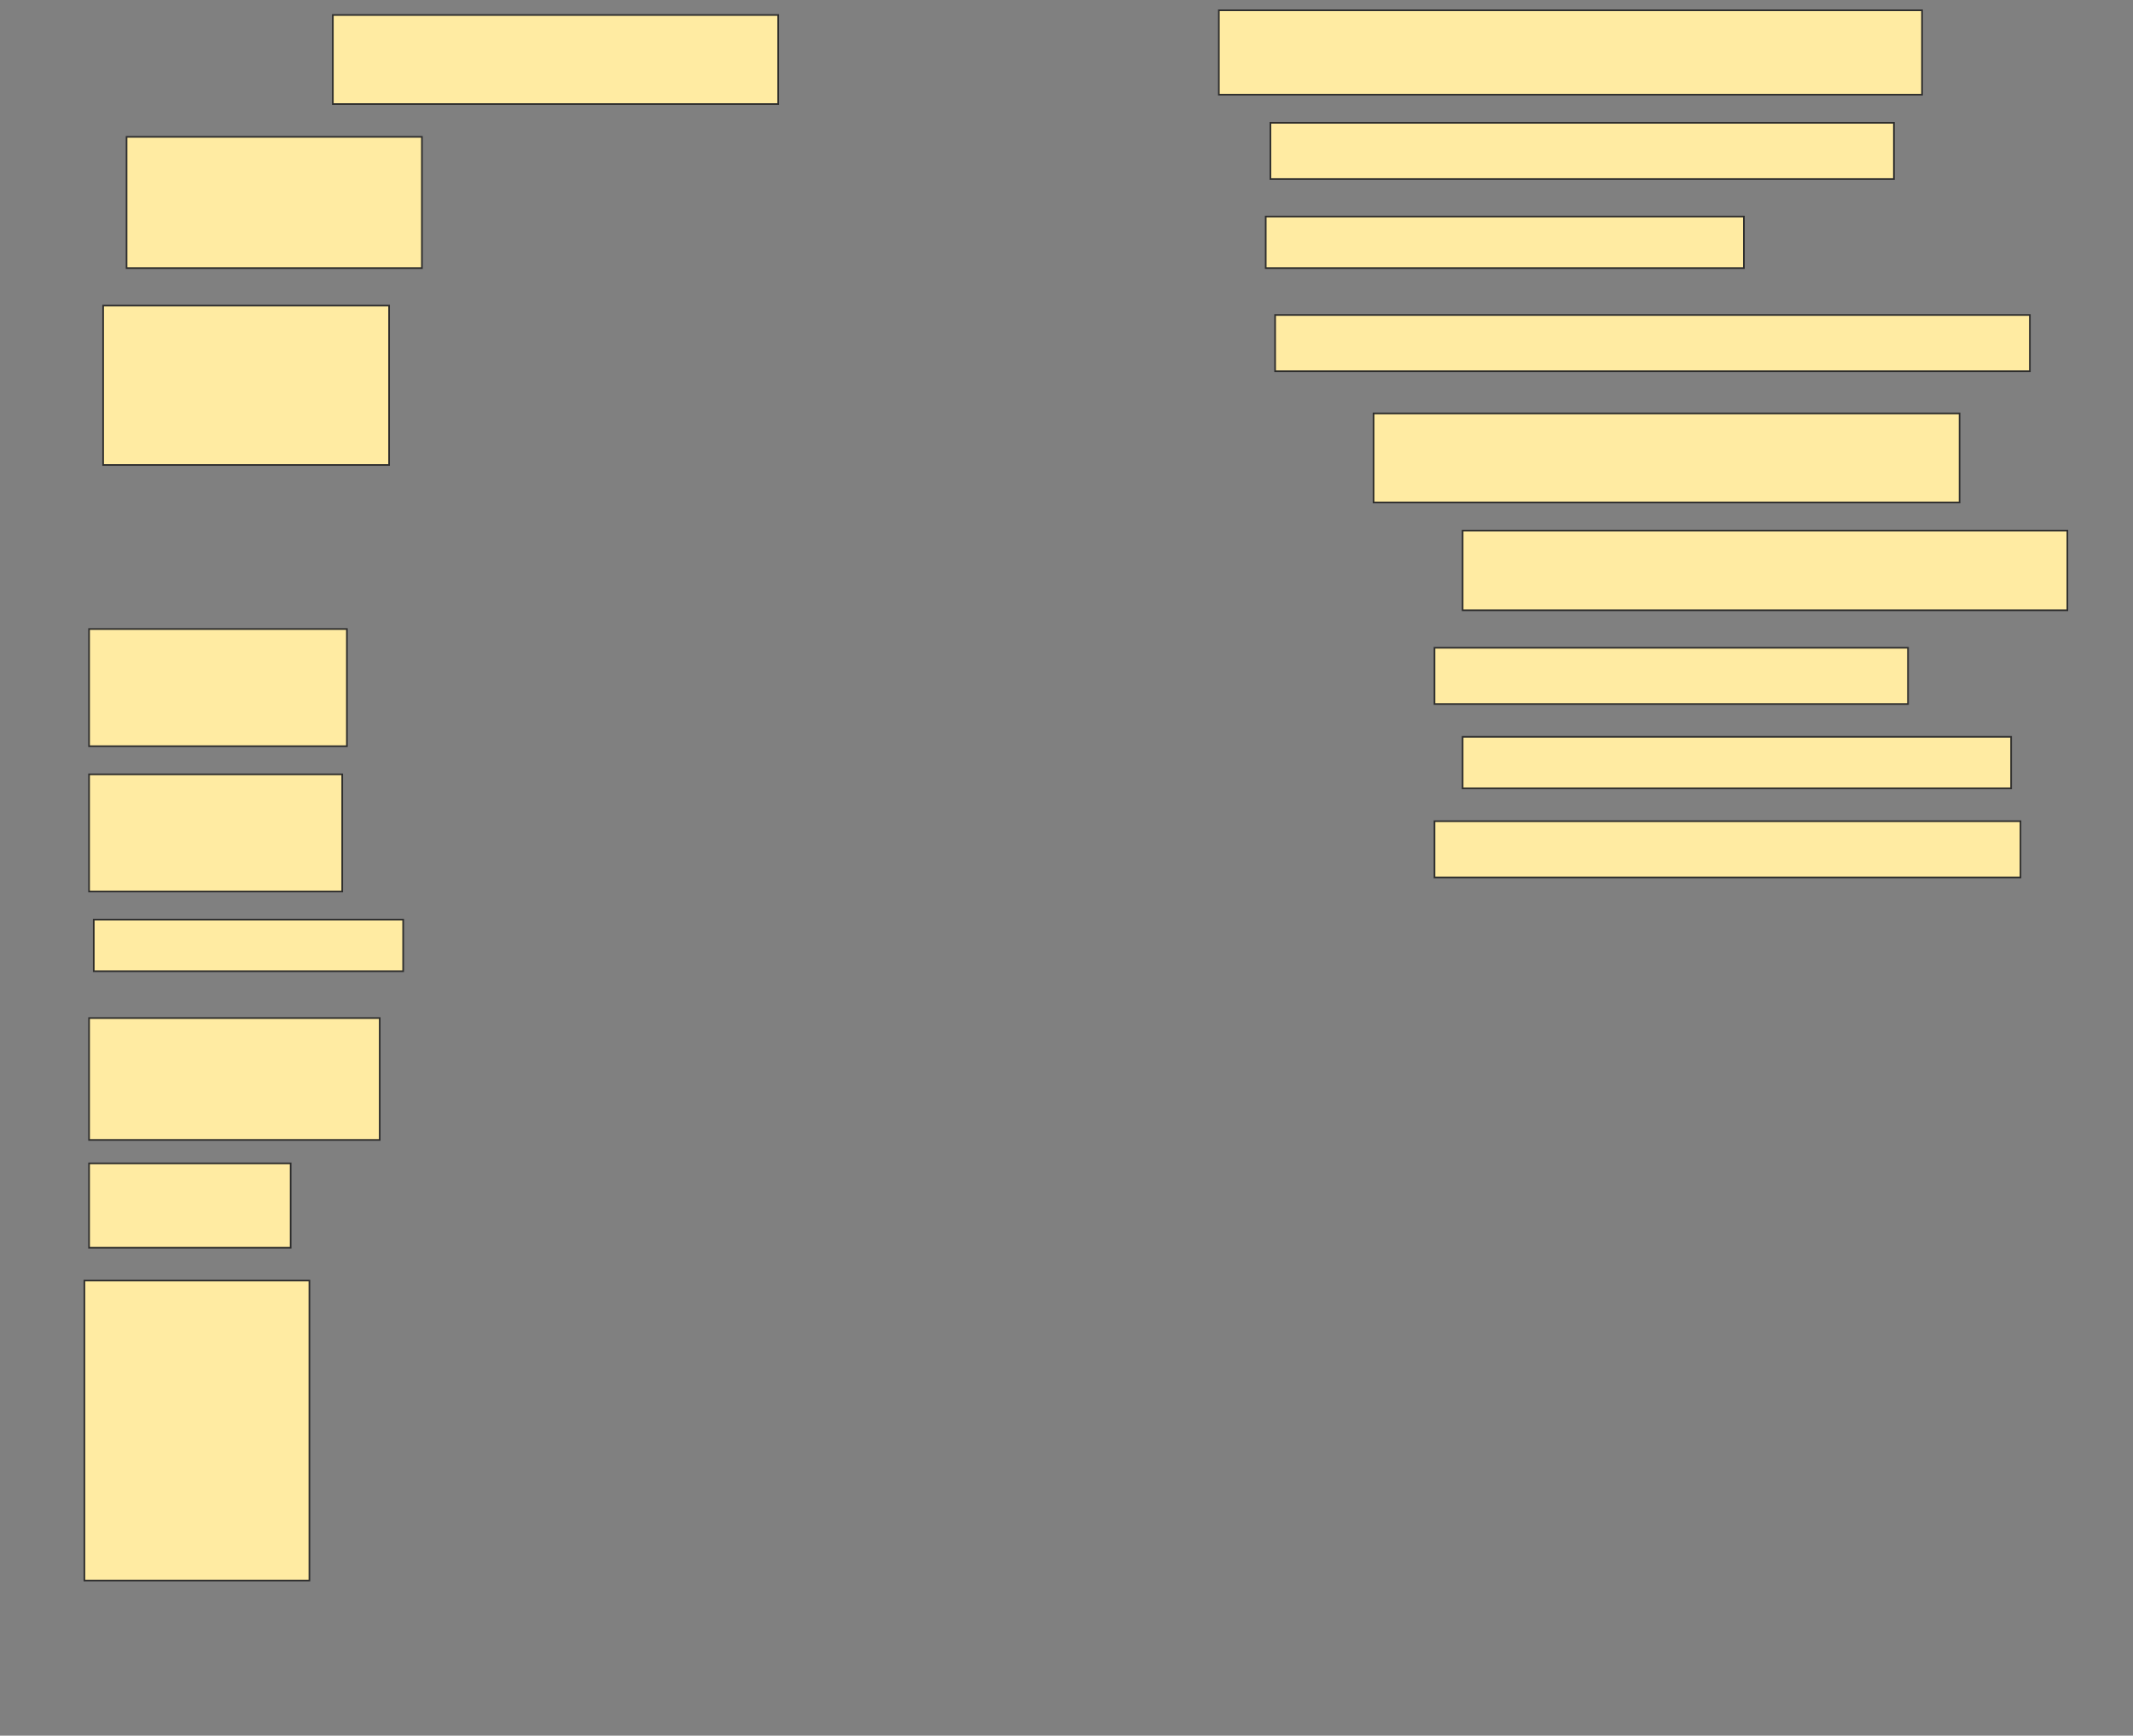 <svg height="1058" width="1300" xmlns="http://www.w3.org/2000/svg">
 <rect width="100%" height="100%" fill="#808080" stroke="none"/>
 <!-- Created with Image Occlusion Enhanced -->
 <g>
  <title>Labels</title>
 </g>
 <g>
  <title>Masks</title>
  <rect fill="#FFEBA2" height="51.429" id="c3c0c62086c24a228eeec2d69d6a2b6c-ao-1" stroke="#2D2D2D" width="428.571" x="742.857" y="6.286"/>
  <rect fill="#FFEBA2" height="54.286" id="c3c0c62086c24a228eeec2d69d6a2b6c-ao-2" stroke="#2D2D2D" width="271.429" x="202.857" y="9.143"/>
  <rect fill="#FFEBA2" height="34.286" id="c3c0c62086c24a228eeec2d69d6a2b6c-ao-3" stroke="#2D2D2D" width="380" x="774.286" y="74.857"/>
  <rect fill="#FFEBA2" height="80" id="c3c0c62086c24a228eeec2d69d6a2b6c-ao-4" stroke="#2D2D2D" width="180" x="77.143" y="83.429"/>
  <rect fill="#FFEBA2" height="31.429" id="c3c0c62086c24a228eeec2d69d6a2b6c-ao-5" stroke="#2D2D2D" width="291.429" x="771.429" y="132"/>
  <rect fill="#FFEBA2" height="34.286" id="c3c0c62086c24a228eeec2d69d6a2b6c-ao-6" stroke="#2D2D2D" width="460" x="777.143" y="192"/>
  <rect fill="#FFEBA2" height="97.143" id="c3c0c62086c24a228eeec2d69d6a2b6c-ao-7" stroke="#2D2D2D" width="174.286" x="62.857" y="186.286"/>
  <rect fill="#FFEBA2" height="54.286" id="c3c0c62086c24a228eeec2d69d6a2b6c-ao-8" stroke="#2D2D2D" width="357.143" x="837.143" y="252"/>
  
  <rect fill="#FFEBA2" height="48.571" id="c3c0c62086c24a228eeec2d69d6a2b6c-ao-10" stroke="#2D2D2D" width="368.571" x="891.429" y="323.429"/>
  <rect fill="#FFEBA2" height="71.429" id="c3c0c62086c24a228eeec2d69d6a2b6c-ao-11" stroke="#2D2D2D" width="157.143" x="54.286" y="383.429"/>
  <rect fill="#FFEBA2" height="34.286" id="c3c0c62086c24a228eeec2d69d6a2b6c-ao-12" stroke="#2D2D2D" width="288.571" x="874.286" y="394.857"/>
  <rect fill="#FFEBA2" height="71.429" id="c3c0c62086c24a228eeec2d69d6a2b6c-ao-13" stroke="#2D2D2D" width="154.286" x="54.286" y="472"/>
  <rect fill="#FFEBA2" height="31.429" id="c3c0c62086c24a228eeec2d69d6a2b6c-ao-14" stroke="#2D2D2D" width="334.286" x="891.429" y="449.143"/>
  <rect fill="#FFEBA2" height="31.429" id="c3c0c62086c24a228eeec2d69d6a2b6c-ao-15" stroke="#2D2D2D" width="188.571" x="57.143" y="560.571"/>
  <rect fill="#FFEBA2" height="34.286" id="c3c0c62086c24a228eeec2d69d6a2b6c-ao-16" stroke="#2D2D2D" width="357.143" x="874.286" y="500.571"/>
  <rect fill="#FFEBA2" height="74.286" id="c3c0c62086c24a228eeec2d69d6a2b6c-ao-17" stroke="#2D2D2D" width="177.143" x="54.286" y="620.571"/>
  <rect fill="#FFEBA2" height="51.429" id="c3c0c62086c24a228eeec2d69d6a2b6c-ao-18" stroke="#2D2D2D" stroke-dasharray="null" stroke-linecap="null" stroke-linejoin="null" width="122.857" x="54.286" y="709.143"/>
  <rect fill="#FFEBA2" height="182.857" id="c3c0c62086c24a228eeec2d69d6a2b6c-ao-19" stroke="#2D2D2D" stroke-dasharray="null" stroke-linecap="null" stroke-linejoin="null" width="137.143" x="51.429" y="780.571"/>
 </g>
</svg>